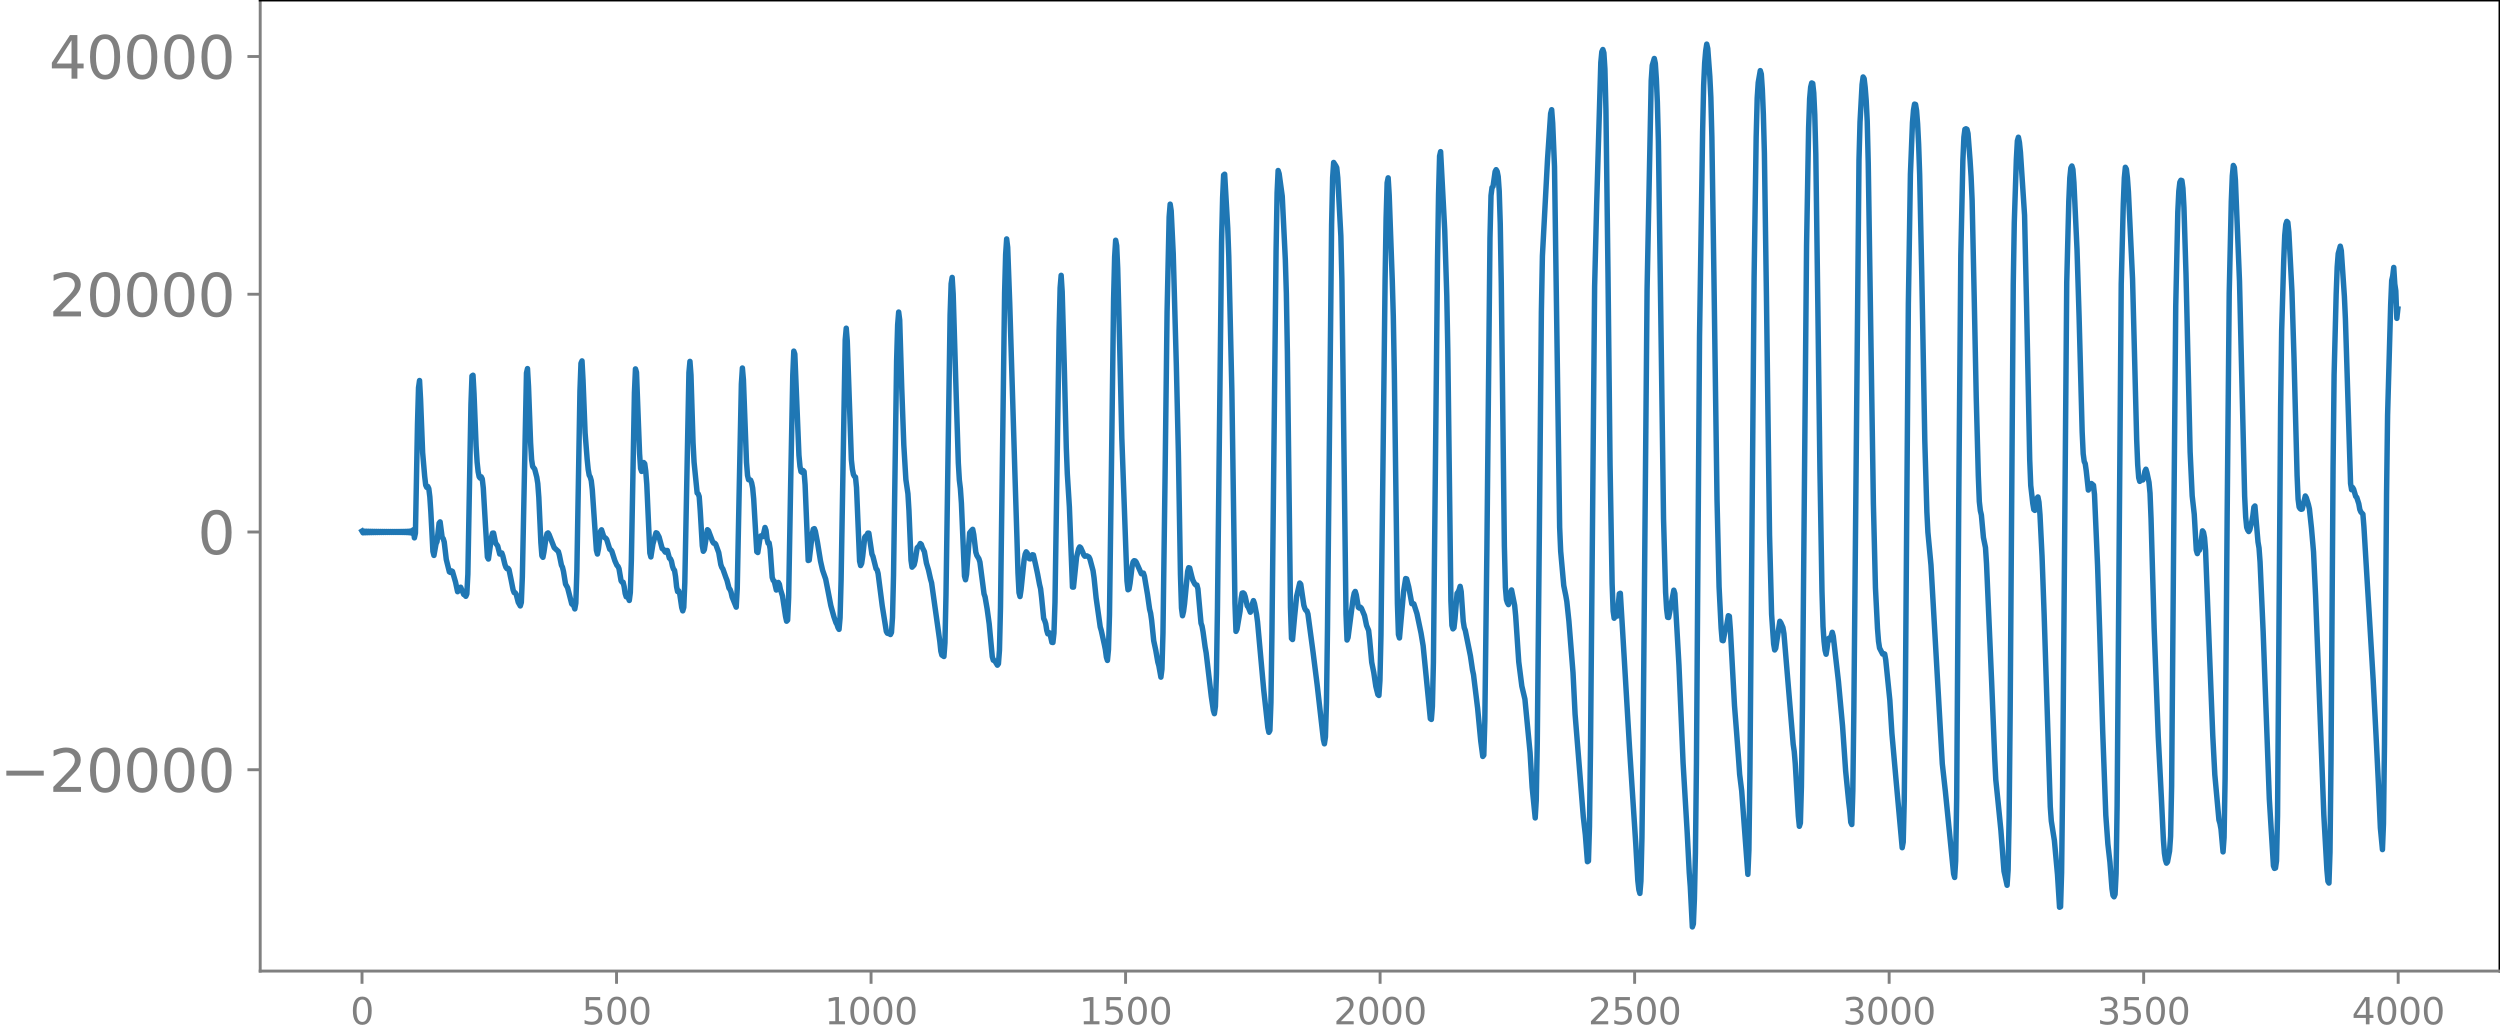 <svg xmlns="http://www.w3.org/2000/svg" xmlns:xlink="http://www.w3.org/1999/xlink" width="913.477" height="377.053" viewBox="0 0 685.107 282.79"><defs><style>*{stroke-linejoin:round;stroke-linecap:butt}</style></defs><g id="figure_1"><path id="patch_1" d="M0 282.79h685.107V0H0v282.79z" style="fill:none"/><g id="axes_1"><path id="patch_2" d="M71.308 266.112h613.8V0h-613.8v266.112z" style="fill:none"/><g id="matplotlib.axis_1"><g id="xtick_1"><g id="line2d_1"><defs><path id="m715188ca60" d="M0 0v3.5" style="stroke:gray;stroke-width:.8"/></defs><use xlink:href="#m715188ca60" x="99.207" y="266.112" style="fill:gray;stroke:gray;stroke-width:.8"/></g><g id="text_1" style="fill:gray" transform="matrix(.1 0 0 -.1 96.026 280.71)"><defs><path id="DejaVuSans-30" d="M2034 4250q-487 0-733-480-245-479-245-1442 0-959 245-1439 246-480 733-480 491 0 736 480 246 480 246 1439 0 963-246 1442-245 480-736 480zm0 500q785 0 1199-621 414-620 414-1801 0-1178-414-1799Q2819-91 2034-91q-784 0-1198 620-414 621-414 1799 0 1181 414 1801 414 621 1198 621z" transform="scale(.016)"/></defs><use xlink:href="#DejaVuSans-30"/></g></g><g id="xtick_2"><use xlink:href="#m715188ca60" id="line2d_2" x="168.958" y="266.112" style="fill:gray;stroke:gray;stroke-width:.8"/><g id="text_2" style="fill:gray" transform="matrix(.1 0 0 -.1 159.414 280.71)"><defs><path id="DejaVuSans-35" d="M691 4666h2478v-532H1269V2991q137 47 274 70 138 23 276 23 781 0 1237-428 457-428 457-1159 0-753-469-1171Q2575-91 1722-91q-294 0-599 50Q819 9 494 109v635q281-153 581-228t634-75q541 0 856 284 316 284 316 772 0 487-316 771-315 285-856 285-253 0-505-56-251-56-513-175v2344z" transform="scale(.016)"/></defs><use xlink:href="#DejaVuSans-35"/><use xlink:href="#DejaVuSans-30" x="63.623"/><use xlink:href="#DejaVuSans-30" x="127.246"/></g></g><g id="xtick_3"><use xlink:href="#m715188ca60" id="line2d_3" x="238.708" y="266.112" style="fill:gray;stroke:gray;stroke-width:.8"/><g id="text_3" style="fill:gray" transform="matrix(.1 0 0 -.1 225.982 280.71)"><defs><path id="DejaVuSans-31" d="M794 531h1031v3560L703 3866v575l1116 225h631V531h1031V0H794v531z" transform="scale(.016)"/></defs><use xlink:href="#DejaVuSans-31"/><use xlink:href="#DejaVuSans-30" x="63.623"/><use xlink:href="#DejaVuSans-30" x="127.246"/><use xlink:href="#DejaVuSans-30" x="190.869"/></g></g><g id="xtick_4"><use xlink:href="#m715188ca60" id="line2d_4" x="308.457" y="266.112" style="fill:gray;stroke:gray;stroke-width:.8"/><g id="text_4" style="fill:gray" transform="matrix(.1 0 0 -.1 295.733 280.71)"><use xlink:href="#DejaVuSans-31"/><use xlink:href="#DejaVuSans-35" x="63.623"/><use xlink:href="#DejaVuSans-30" x="127.246"/><use xlink:href="#DejaVuSans-30" x="190.869"/></g></g><g id="xtick_5"><use xlink:href="#m715188ca60" id="line2d_5" x="378.207" y="266.112" style="fill:gray;stroke:gray;stroke-width:.8"/><g id="text_5" style="fill:gray" transform="matrix(.1 0 0 -.1 365.483 280.71)"><defs><path id="DejaVuSans-32" d="M1228 531h2203V0H469v531q359 372 979 998 621 627 780 809 303 340 423 576 121 236 121 464 0 372-261 606-261 235-680 235-297 0-627-103-329-103-704-313v638q381 153 712 231 332 78 607 78 725 0 1156-363 431-362 431-968 0-288-108-546-107-257-392-607-78-91-497-524-418-433-1181-1211z" transform="scale(.016)"/></defs><use xlink:href="#DejaVuSans-32"/><use xlink:href="#DejaVuSans-30" x="63.623"/><use xlink:href="#DejaVuSans-30" x="127.246"/><use xlink:href="#DejaVuSans-30" x="190.869"/></g></g><g id="xtick_6"><use xlink:href="#m715188ca60" id="line2d_6" x="447.957" y="266.112" style="fill:gray;stroke:gray;stroke-width:.8"/><g id="text_6" style="fill:gray" transform="matrix(.1 0 0 -.1 435.233 280.71)"><use xlink:href="#DejaVuSans-32"/><use xlink:href="#DejaVuSans-35" x="63.623"/><use xlink:href="#DejaVuSans-30" x="127.246"/><use xlink:href="#DejaVuSans-30" x="190.869"/></g></g><g id="xtick_7"><use xlink:href="#m715188ca60" id="line2d_7" x="517.707" y="266.112" style="fill:gray;stroke:gray;stroke-width:.8"/><g id="text_7" style="fill:gray" transform="matrix(.1 0 0 -.1 504.983 280.71)"><defs><path id="DejaVuSans-33" d="M2597 2516q453-97 707-404 255-306 255-756 0-690-475-1069Q2609-91 1734-91q-293 0-604 58T488 141v609q262-153 574-231 313-78 654-78 593 0 904 234t311 681q0 413-289 645-289 233-804 233h-544v519h569q465 0 712 186t247 536q0 359-255 551-254 193-729 193-260 0-557-57-297-56-653-174v562q360 100 674 150t592 50q719 0 1137-327 419-326 419-882 0-388-222-655t-631-370z" transform="scale(.016)"/></defs><use xlink:href="#DejaVuSans-33"/><use xlink:href="#DejaVuSans-30" x="63.623"/><use xlink:href="#DejaVuSans-30" x="127.246"/><use xlink:href="#DejaVuSans-30" x="190.869"/></g></g><g id="xtick_8"><use xlink:href="#m715188ca60" id="line2d_8" x="587.457" y="266.112" style="fill:gray;stroke:gray;stroke-width:.8"/><g id="text_8" style="fill:gray" transform="matrix(.1 0 0 -.1 574.732 280.71)"><use xlink:href="#DejaVuSans-33"/><use xlink:href="#DejaVuSans-35" x="63.623"/><use xlink:href="#DejaVuSans-30" x="127.246"/><use xlink:href="#DejaVuSans-30" x="190.869"/></g></g><g id="xtick_9"><use xlink:href="#m715188ca60" id="line2d_9" x="657.207" y="266.112" style="fill:gray;stroke:gray;stroke-width:.8"/><g id="text_9" style="fill:gray" transform="matrix(.1 0 0 -.1 644.482 280.71)"><defs><path id="DejaVuSans-34" d="M2419 4116 825 1625h1594v2491zm-166 550h794V1625h666v-525h-666V0h-628v1100H313v609l1940 2957z" transform="scale(.016)"/></defs><use xlink:href="#DejaVuSans-34"/><use xlink:href="#DejaVuSans-30" x="63.623"/><use xlink:href="#DejaVuSans-30" x="127.246"/><use xlink:href="#DejaVuSans-30" x="190.869"/></g></g></g><g id="matplotlib.axis_2"><g id="ytick_1"><g id="line2d_10"><defs><path id="m3583a5b404" d="M0 0h-3.5" style="stroke:gray;stroke-width:.8"/></defs><use xlink:href="#m3583a5b404" x="71.308" y="210.934" style="fill:gray;stroke:gray;stroke-width:.8"/></g><g id="text_10" style="fill:gray" transform="matrix(.16 0 0 -.16 0 217.013)"><defs><path id="DejaVuSans-2212" d="M678 2272h4006v-531H678v531z" transform="scale(.016)"/></defs><use xlink:href="#DejaVuSans-2212"/><use xlink:href="#DejaVuSans-32" x="83.789"/><use xlink:href="#DejaVuSans-30" x="147.412"/><use xlink:href="#DejaVuSans-30" x="211.035"/><use xlink:href="#DejaVuSans-30" x="274.658"/><use xlink:href="#DejaVuSans-30" x="338.281"/></g></g><g id="ytick_2"><use xlink:href="#m3583a5b404" id="line2d_11" x="71.308" y="145.784" style="fill:gray;stroke:gray;stroke-width:.8"/><use xlink:href="#DejaVuSans-30" id="text_11" style="fill:gray" transform="matrix(.16 0 0 -.16 54.127 151.862)"/></g><g id="ytick_3"><use xlink:href="#m3583a5b404" id="line2d_12" x="71.308" y="80.633" style="fill:gray;stroke:gray;stroke-width:.8"/><g id="text_12" style="fill:gray" transform="matrix(.16 0 0 -.16 13.408 86.712)"><use xlink:href="#DejaVuSans-32"/><use xlink:href="#DejaVuSans-30" x="63.623"/><use xlink:href="#DejaVuSans-30" x="127.246"/><use xlink:href="#DejaVuSans-30" x="190.869"/><use xlink:href="#DejaVuSans-30" x="254.492"/></g></g><g id="ytick_4"><use xlink:href="#m3583a5b404" id="line2d_13" x="71.308" y="15.483" style="fill:gray;stroke:gray;stroke-width:.8"/><g id="text_13" style="fill:gray" transform="matrix(.16 0 0 -.16 13.408 21.562)"><use xlink:href="#DejaVuSans-34"/><use xlink:href="#DejaVuSans-30" x="63.623"/><use xlink:href="#DejaVuSans-30" x="127.246"/><use xlink:href="#DejaVuSans-30" x="190.869"/><use xlink:href="#DejaVuSans-30" x="254.492"/></g></g></g><path id="line2d_14" d="m99.207 145.542.282.473.282-.453.282.434.282-.417.282.402.282-.387.282.373.282-.361.282.35.282-.34.282.33.282-.321.282.314.282-.307.282.3.282-.293.282.286.282-.28.282.275.282-.27.282.266.282-.263.282.26.282-.257.282.254.281-.251.282.249.282-.248.282.246.282-.245.282.245.282-.245.282.245.282-.246.282.248.282-.25.282.254.282-.26.282.266.282-.273.282.282.282-.293.282.308.282-.328.282.355.282-.393.282.447.282-.53.282.676.282-.992.281 2.222.282-1.304.564-29.872.282-9.965.282-1.973.282 5.176.564 14.576.564 6.517.282 2.41.282.607.282-.262.282.595.282 2.243.282 4.18.564 10.79.282 1.097.564-3.148.282-.633.564-5.044.282-.364.563 4.274.282.293.282.934.564 4.806.846 3.385.282.16.282-.43.282.144.846 2.932.564 2.631.282-.353.282-.73.282-.142.846 1.992.282.118.282.372.281-.639.282-5.443.564-31.137.282-15.38.282-7.772.282-.207.282 5.112.564 14.22.282 4.486.282 2.624.282 1.4.282.352.282-.358.282.58.282 2.479.564 9.678.564 9.27.282.525.846-5.988.281-1.104.282-.025.564 2.737.564.79.564 2.22.282-.085.282-.21.282.798.564 2.321.282.797.282.379.282-.111.282.359.564 2.72.564 2.867.282.729.282.048.282.402.564 2.209.563.997.282-.962.282-7.058 1.128-55.81.282-1.209.282 4.99.564 15.333.282 4.64.282 1.848.564.745.564 2.183.282 1.774.282 3.786.564 12.393.282 3.625.282.4.282-1.448.563-3.871.282-1.174.282-.194.282.462 1.41 3.593 1.128 1.038.282.998.564 2.75.282.56.282 1.17.564 3.463.564 1.003 1.127 4.413.564.513.282.869.282-1.595.282-8.777.846-49.335.282-7.614.282-.646.282 5.307.564 14.38.564 7.236.282 2.782.282 1.613.282.5.282.992.282 2.495 1.128 16.585.281 1.033.282-1.423.564-4.825.282-.392.564 1.755.282.373.282.154.282.346.846 2.71.282.144.282.39.846 2.632.564 1.26.282.258.282.654.564 3.31.282.372.281.008.282 1.23.282 1.869.282.893.282-.107.282.41.282.698.282-2.169.282-8.712.846-46.088.282-6.482.282.923.564 14.983.282 7.31.282 4.086.282.784.564-2.427.282.313.282 2.008.282 3.627.845 18.85.282 1.07.564-3.574.846-3.049.282.116.564 1.065.846 3.157.282.155.564.82.282-.451.282-.008.564 2.111.282.18.282.63.282 1.386.282.802.282.33.281 1.743.282 2.759.282 1.323.282-.216.282.7.564 3.879.282.919.282-.966.282-6.77 1.128-57.542.282-3.09.282 3.753.564 18.49.282 5.374.846 8.456.282.214.282.767.282 3.868.563 9.593.282 1.522.282-.45.846-5.455.282.244 1.128 3.006.282.425.282.008.282.27.846 2.313.564 3.277.282.796.282.4.846 2.394.282.697.563 2.214.282.32.282.763.282 1.3 1.128 2.792.282-5.118.564-28.509.564-27.508.282-4.394.282 3.197.846 22.673.282 3.56.282 1.166.282-.003.282.134.282.746.282 1.439.281 2.991.846 14.43.282.226.564-3.697.282-.866.282.179.282.012.564-2.485.282.806.282 2.338.282 1.166.282-.09.282 1.694.564 7.748.282.846.282.205.564 2.425.564-2.073.281.497.282 1.419.564 1.788.846 5.65.282 1.261.282-.293.282-6.16.564-31.913.564-29.045.282-6.6.282.802 1.128 27.724.282 3.039.282 1.458.282.19.282-.5.282.31.282 3.612.845 20.743.282-.098.846-7.294.282-1.208.282-.13.282.736.564 2.966.846 5.197.564 2.487.846 2.436.564 2.858.846 4.386.845 3.076.564 1.637.282.477.282.875.282.47.282-3.161.282-10.286 1.128-65.854.282-3.23.282 3.475 1.128 32.64.282 2.539.282 1.437.282.525.282.204.282 2.848.845 20.195.282 1.18.282-.575.282-1.927.564-5.245.282-.366.282-.039.282-.729.282.004.846 5.75.282.63.846 3.355.282.276.282 1.06 1.128 8.813 1.127 7.055.282.486.564.16.282.194.282-.571.282-4.124.282-11.505.846-58.842.282-9.81.282-3.518.282 2.18.564 18.75.564 15.53.564 9.442.564 3.902.282 4.645.563 13.567.282 1.897.564-.592.282-1.148.564-3.58.564-.534.282-.62.282.233.282.845.564 1.14.564 3.153.564 1.88.564 2.53.282.977 2.255 16.073.282 2.666.282 1.069.564.382.282-3.775.282-13.085 1.128-76.753.282-8.52.282-1.744.282 4.55.846 28.398.564 17.917.282 4.684.282 2.305.282 4.029.845 19.974.282.994.282-1.47.846-11.37.564-.711.282-.266.282 1.433.564 4.814.282.905.564.915.282.905 1.128 8.717.282.818.564 3.273.563 4.104.846 9.009.282.972.282.074.282.335.564.948.282-.392.282-3.677.282-11.697 1.128-86.316.282-10.478.282-4.247.282 2.297.564 15.47 1.41 46.283.563 17.994.282 9.43.282 5.452.282 1.073.282-1.874.846-8.249.282-1.49.282-.637.282.33.564 1.555.282.047.564-1.133.282.052.564 2.466.564 2.648.564 2.994.281 1.162.282 2.435.564 5.724.282.565.282.872.282 1.813.282.94.282-.358.282.147.564 2.541.282.047.282-2.577.282-8.423.564-36.918.564-37.759.282-11.515.282-3.43.282 4.432.564 19.99.564 22.886.281 7.127.564 9.03.846 21.968.282.007.846-8.232.564-2.265.282-.525.282.204.564 1.26.282.726.282.362.564-.095.564.316.282.564.845 3.167.282 1.967.564 5.508 1.128 7.983.282.935.846 3.854.282 1.397.282 2.083.282.884.282-2.945.282-9.529.564-42.664.564-44.006.282-11.448.282-4.557.282 1.47.282 6.288.563 22.233.564 24.217 1.41 39.122.282 2.452.282-.19.282-1.58.564-4.68.282-1.214.282-.3.282.06.282.343 1.41 3.165.564-.17.282.885.845 5.021.564 3.97.282 1.115.282 1.97.564 5.562.564 2.61.564 3.251.282.982.564 3.144.282-2.202.282-9.778.564-42.03.564-46.115.564-25.967.282-3.525.281 1.838.564 11.813.846 30.477.564 24.142.564 33.246.282 9.16.282 2.118.282-1.18.282-2.124.846-8.866.282-1 .282.09.564 2.298.282 1.021.564 1.077.282.267.281-.004.282 1.068.846 9.383.282.813.282 1.587.564 4.142.282 1.605 1.41 11.935.564 3.81.282.912.282-1.99.282-8.843.282-18.084 1.128-100.408.282-12.036.281-6.232.282-.237.846 14.743.282 7.757.846 36.707.564 39.126.282 19.147.282 7.802.282-.583.846-5.003.282-3.335.282-1.559.282-.066.282.227.282.812.564 2.547.282.356.563 1.35.282-.675.282-1.675.282-.822.282.795.564 2.912.282 2.134 1.692 18.677.564 5.084.564 5.181.282 1.307.282-.493.282-7.628.282-19.403 1.127-104.42.282-15.924.282-6.087.282.872.846 6.17.846 17.346.282 9.363.282 16.062.846 69.919.282 8.491.282.306.564-6.226.564-5.63.846-3.626.282.337.845 5.746.282.906.282.496.282.164.282.838 1.41 10.538 1.128 8.972 1.692 14.877.282 1.184.282-1.887.282-9.377.281-20.201 1.128-110.813.282-12.873.282-4.162.564.873.282.555.282 2.783.846 15.956.282 11.907.564 46.678.564 45 .282 7.117.282-.68.846-6.563.564-4.268.281-1.344.282-.453.282.944.564 3.42.282.205.282-.253.282.284.846 2.011.564 2.718.564 1.351.282 2.5.564 6.23.564 2.795.564 3.797.564 2.254.282.242.281-4.076.282-12.386.564-47.94.564-49.269.282-17.194.282-9.63.282-1.35.282 4.695.846 23.465.282 9.84.282 15.504.846 63.184.282 8.468.282.935 1.128-12.715.563-3.563.282.09.564 2.224.846 4.572.282-.09.282.16.846 2.652 1.128 5.387.564 3.43 1.974 19.976.282.205.281-3.525.282-12.08.564-55.447.564-54.903.282-18.053.282-10.39.282-1.2 1.128 21.547.564 17.983.282 14.939.846 68.654.282 6.72.282.936.282-.3.282-2.502.564-6.93.281-.347.282-.619.282-.952.282 1.42.564 8.154.282 1.767.282.73 1.41 6.994.564 3.817.282 1.326 1.128 9.236.846 8.864.564 4.301.281-.36.282-9.357.564-47.08.846-85.248.282-11.643.282-2.205.282-.327.564-4.056.282-.524.282.48.282 1.41.282 4.006.282 8.924.282 16.28.846 72.006.282 11.33.282 3.384.282.889.282.483.282-1.002.281-2.213.282-.801.846 4.225.282 2.87.846 12.616.846 6.647.846 3.58.564 5.863.846 8.76.564 9.442.846 8.469.281-4.755.282-15.637.564-56.635.564-61.824.282-15.152 1.41-26.595.846-12.428.282-1.05.282 3.694L426 45.66l1.41 98.843.282 6.563.845 9.41.564 2.765.282 1.632.564 5.341 1.128 14.15.564 11.326 1.692 21.106.564 7.073.564 4.948.564 7.324.282-.197.281-9.375.282-21.609 1.128-126.466.564-22.645 1.128-38.674.282-2.989.282-.61.282.907.282 4.447.282 11.095.564 44.894.564 52.42.564 32.578.282 7.533.282 1.97.281-.59.564.005.564-6.116.282-.13.564 9.316 1.974 33.36 1.692 26.051.564 10.03.282 2.472.282 1.014.282-3.379.281-11.803.282-22.465 1.128-127.829 1.128-57.22.282-4.19.564-1.914.282 1.329.282 4.213.282 6.455.282 10.68.564 40.516.846 62.976.564 20.132.282 4.604.281 2.235.282.053 1.41-7.486.282.921.564 9.655.564 10.001 1.128 26.766 1.128 19.08.564 10.98.282 3.81.564 11.064.281-.812.282-6.788.282-12.504.282-24.594.846-117.182.846-56.135.282-12.582.282-6.21.282-3.292.282-1.821.282 1.195.564 7.66.282 5.695.282 10.907.564 38.137.846 61.195.564 23.928.563 11.31.282 3.37.282.092.564-3.005.282-.515.564-3.334.282.149.282 3.705 1.128 20.798.564 7.215.564 7.57.282 4.041.564 4.55 1.691 22.85.282-6.605.282-21.277L480.7 75.908l.564-38.36.282-10.643.282-4.283.564-3.268.282.95.282 4.227.282 6.833.282 10.586.564 39.443.846 65.159.564 21.753.563 8.163.282 1.649.282-.447 1.128-7.411.282.415.564 1.29.282 1.667 2.538 30.33.282 1.933.282 3.338.845 14.407.282 2.802.282-.885.282-9.93.282-22.045 1.128-126.255.564-32.285.282-8.01.282-3.165.282-1.131.282.13.282 2.62.282 6.016.282 10.735.564 42.107.564 44.257.564 33.496.282 9.536.281 4.11.282 2.472.282 1.076.282-1.752.282-2.467.282-.196.282.478.564-2.072.282 1.1 1.41 12.32 1.128 12.24.846 12.325.846 8.51.282 2.315.281 3.25.282.613.282-9.157.282-22.1 1.41-150.891.282-10.354.564-10.29.282-2.068.282.433.282 2.416.282 3.563.282 5.65.282 11.588 1.41 93.322.564 23.015.563 11.16.282 3.526.282 1.825.846 1.642.282-.115.282.111.282 1.589 1.128 11.095.564 9.051 1.128 12.695 1.691 18.648.282-1.547.282-11.3.282-25.557.846-110.663.564-35.52.564-14.14.282-3.424.282-1.623.282.09.282 1.714.282 3.62.282 5.651.282 8.268.564 26.715.846 46.268.564 19.445.282 5.525.845 8.997 3.102 54.47.846 7.628 2.256 22.553.281.98.282-4.516.282-17.299.564-80.963.564-67.773.564-25.884.282-6.431.282-2.158.282-.143.282.146.282 1.15.564 7.358.282 4.48.282 6.48.564 26.176.564 27.783.564 21.437.282 7.147.282 2.506.281 1.173.564 6.176.564 2.765.282 4.411 1.41 32.535.846 20.936.282 5.692.564 5.487.846 8.486.846 11.148.845 3.834.282-4.176.282-14.579.282-28.884.846-117.073.282-16.928.564-17.21.282-5.15.282-.99.282 1.4.282 2.746 1.128 17.268.564 25.364.846 41.636.282 7.026.563 4.931.282 1.673.282.214.564-3.288.282-.383.282 1.435.282 3.454.564 11.394.564 15.7 1.692 52.892.282 3.92.846 5.36.846 9.295.563 8.979.282-.137.282-9.344.282-23.643 1.128-138.18.564-22.113.282-6.469.282-2.708.282-.539.282.933.282 3.691.846 18.263.564 18.268.846 31.695.282 6.005.282 2.116.281.615.282 1.986.564 5.231.282-.46.282-1.14.282-.19.564.479.282 2.502.846 19.578.564 17.504.846 28.12.846 22.736.564 7.861.564 4.96.563 7.286.282 1.862.282.37.282-.667.282-5.676.282-18.723 1.128-142.886.564-21.942.282-7.125.282-2.9.282.502.282 2.36.282 3.91 1.128 23.818.564 21.77.564 22.19.281 6.938.282 3.591.282.987.282-.327.564-.058.282-.786.282-1.563.282-.593.282.923.564 2.668.282 2.984.282 7.054.846 29.836 1.128 29.89.846 16.473.563 11.724.282 3.691.282 1.836.282.871.282-.328.564-2.994.282-4.05.282-13.659.564-67.83.564-63.802.564-25.744.282-5.735.282-2.46.282-.535.282.089.282 2.104.282 5.284.564 18.402 1.127 48.565.564 12.048.564 5.036.564 9.838.282.944.282-.905.282-.019.282-.85.564-4.455.282.393.282 1.477.282 3.413 1.128 29.373.846 21.428.564 10.753 1.127 12.387.282.955.282 1.523.564 6.273.282-3.957.282-16.21.564-71.885.564-61.095.564-25.022.282-7.104.282-2.838.282.54.282 3.392 1.128 27.808 1.41 58.889.281 5.728.282 2.815.282.75.282.396.282-.465.564-2.326.282-1.558.282-2.32.282-.337.846 9.873.282 1.657.282 3.814.846 19.12 1.691 45.816 1.128 18.332.282.708.282-.112.282-1.955.282-12.354.564-74.744.282-37.359.282-20.857.564-19.161.282-6.976.282-2.92.282-.864.282.282.282 2.671.846 16.234.563 18.128.846 32.26.282 6.534.282 2.182.282.437.282.169.282-.075.846-3.572.282.488.564 1.856.282 1.22.564 5.247.564 6.506.564 12.103 2.255 59.979.846 15.073.282 3.137.282.46.282-8.459.282-25.037.564-80.459.282-25.365.564-21.983.282-7.517.282-3.675.564-2.032.282 1.24.846 12.528.282 6.222 1.41 45.045.281 1.71.282-.618.282.495.564 1.943.282.252.564 1.759.282 1.58.282.667.564.62.282 3.473.846 14.114.564 9.155.564 9.324.563 9.393.846 16.444.564 11.426.564 12.677.564 5.91.282-7.041.282-21.778.564-68.703.282-21.483.846-30.294.282-6.662.282-1.232.282-2.337.282 4.515.282 1.891.282 7.546.281-2.576h0" clip-path="url(#p40f765f64c)" style="fill:none;stroke:#1f77b4;stroke-width:1.5;stroke-linecap:square"/><path id="patch_3" d="M71.308 266.112V0" style="fill:none;stroke:gray;stroke-width:.8;stroke-linejoin:miter;stroke-linecap:square"/><path id="patch_4" d="M685.107 266.112V0" style="fill:none;stroke:#000;stroke-width:.8;stroke-linejoin:miter;stroke-linecap:square"/><path id="patch_5" d="M71.308 266.112h613.8" style="fill:none;stroke:gray;stroke-width:.8;stroke-linejoin:miter;stroke-linecap:square"/><path id="patch_6" d="M71.308 0h613.8" style="fill:none;stroke:#000;stroke-width:.8;stroke-linejoin:miter;stroke-linecap:square"/></g></g><defs><clipPath id="p40f765f64c"><path d="M71.308 0h613.8v266.112h-613.8z"/></clipPath></defs></svg>